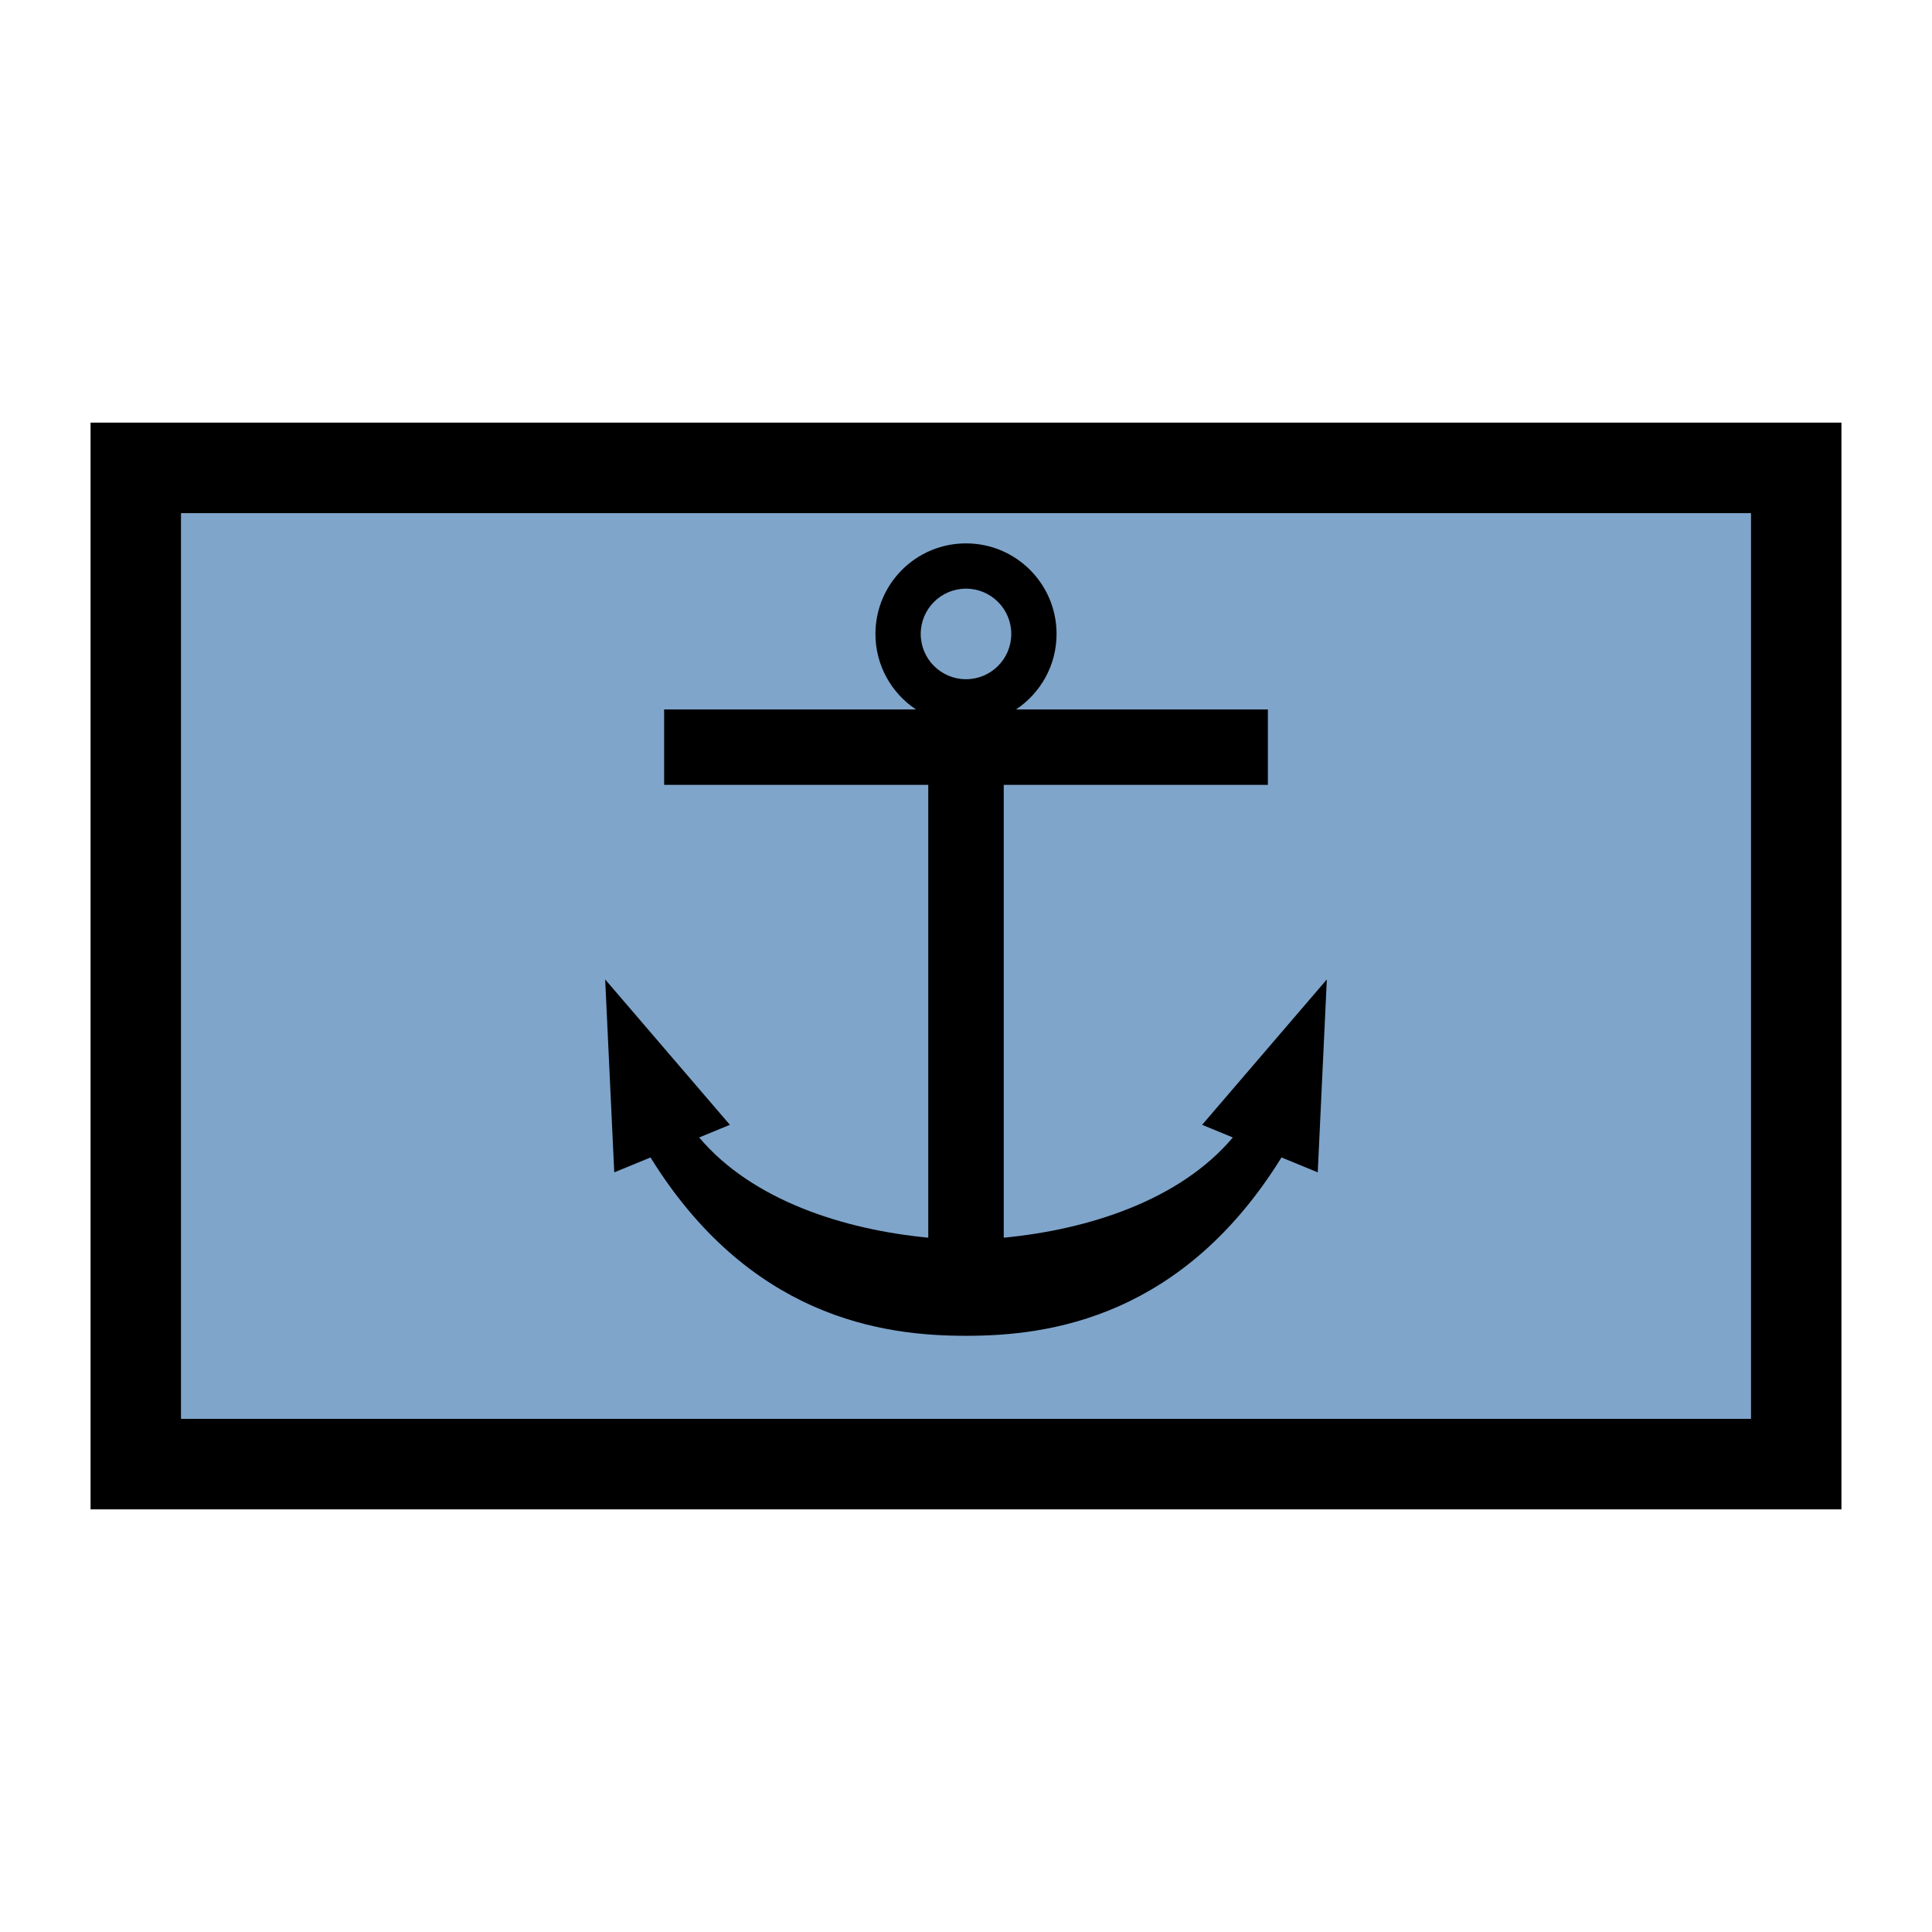 <svg width="64" height="64" viewBox="0 0 64 64" fill="none" xmlns="http://www.w3.org/2000/svg">
<path fill-rule="evenodd" clip-rule="evenodd" d="M61 14H3V50H61V14ZM58 17H6V47H58V17Z" fill="black"/>
<rect x="6" y="17" width="52" height="30" fill="#004D99" fill-opacity="0.5"/>
<path fill-rule="evenodd" clip-rule="evenodd" d="M42 23.5V26H33.25V41C36.033 40.735 39.077 39.771 40.839 37.68L39.822 37.261L43.953 32.445L43.652 38.836L42.451 38.342C40.85 40.929 38.956 42.429 37.07 43.267C35.156 44.118 33.332 44.25 32 44.25C30.668 44.25 28.844 44.118 26.93 43.267C25.044 42.429 23.15 40.929 21.549 38.342L20.348 38.836L20.047 32.445L24.178 37.261L23.161 37.68C24.924 39.771 27.967 40.735 30.75 41V26H22V23.5H30.341C29.533 22.962 29 22.044 29 21C29 19.343 30.343 18 32 18C33.657 18 35 19.343 35 21C35 22.044 34.467 22.962 33.659 23.5H42ZM32 22.5C32.828 22.5 33.5 21.828 33.5 21C33.5 20.172 32.828 19.5 32 19.5C31.172 19.5 30.5 20.172 30.5 21C30.5 21.828 31.172 22.5 32 22.5Z" fill="black"/>
</svg>
